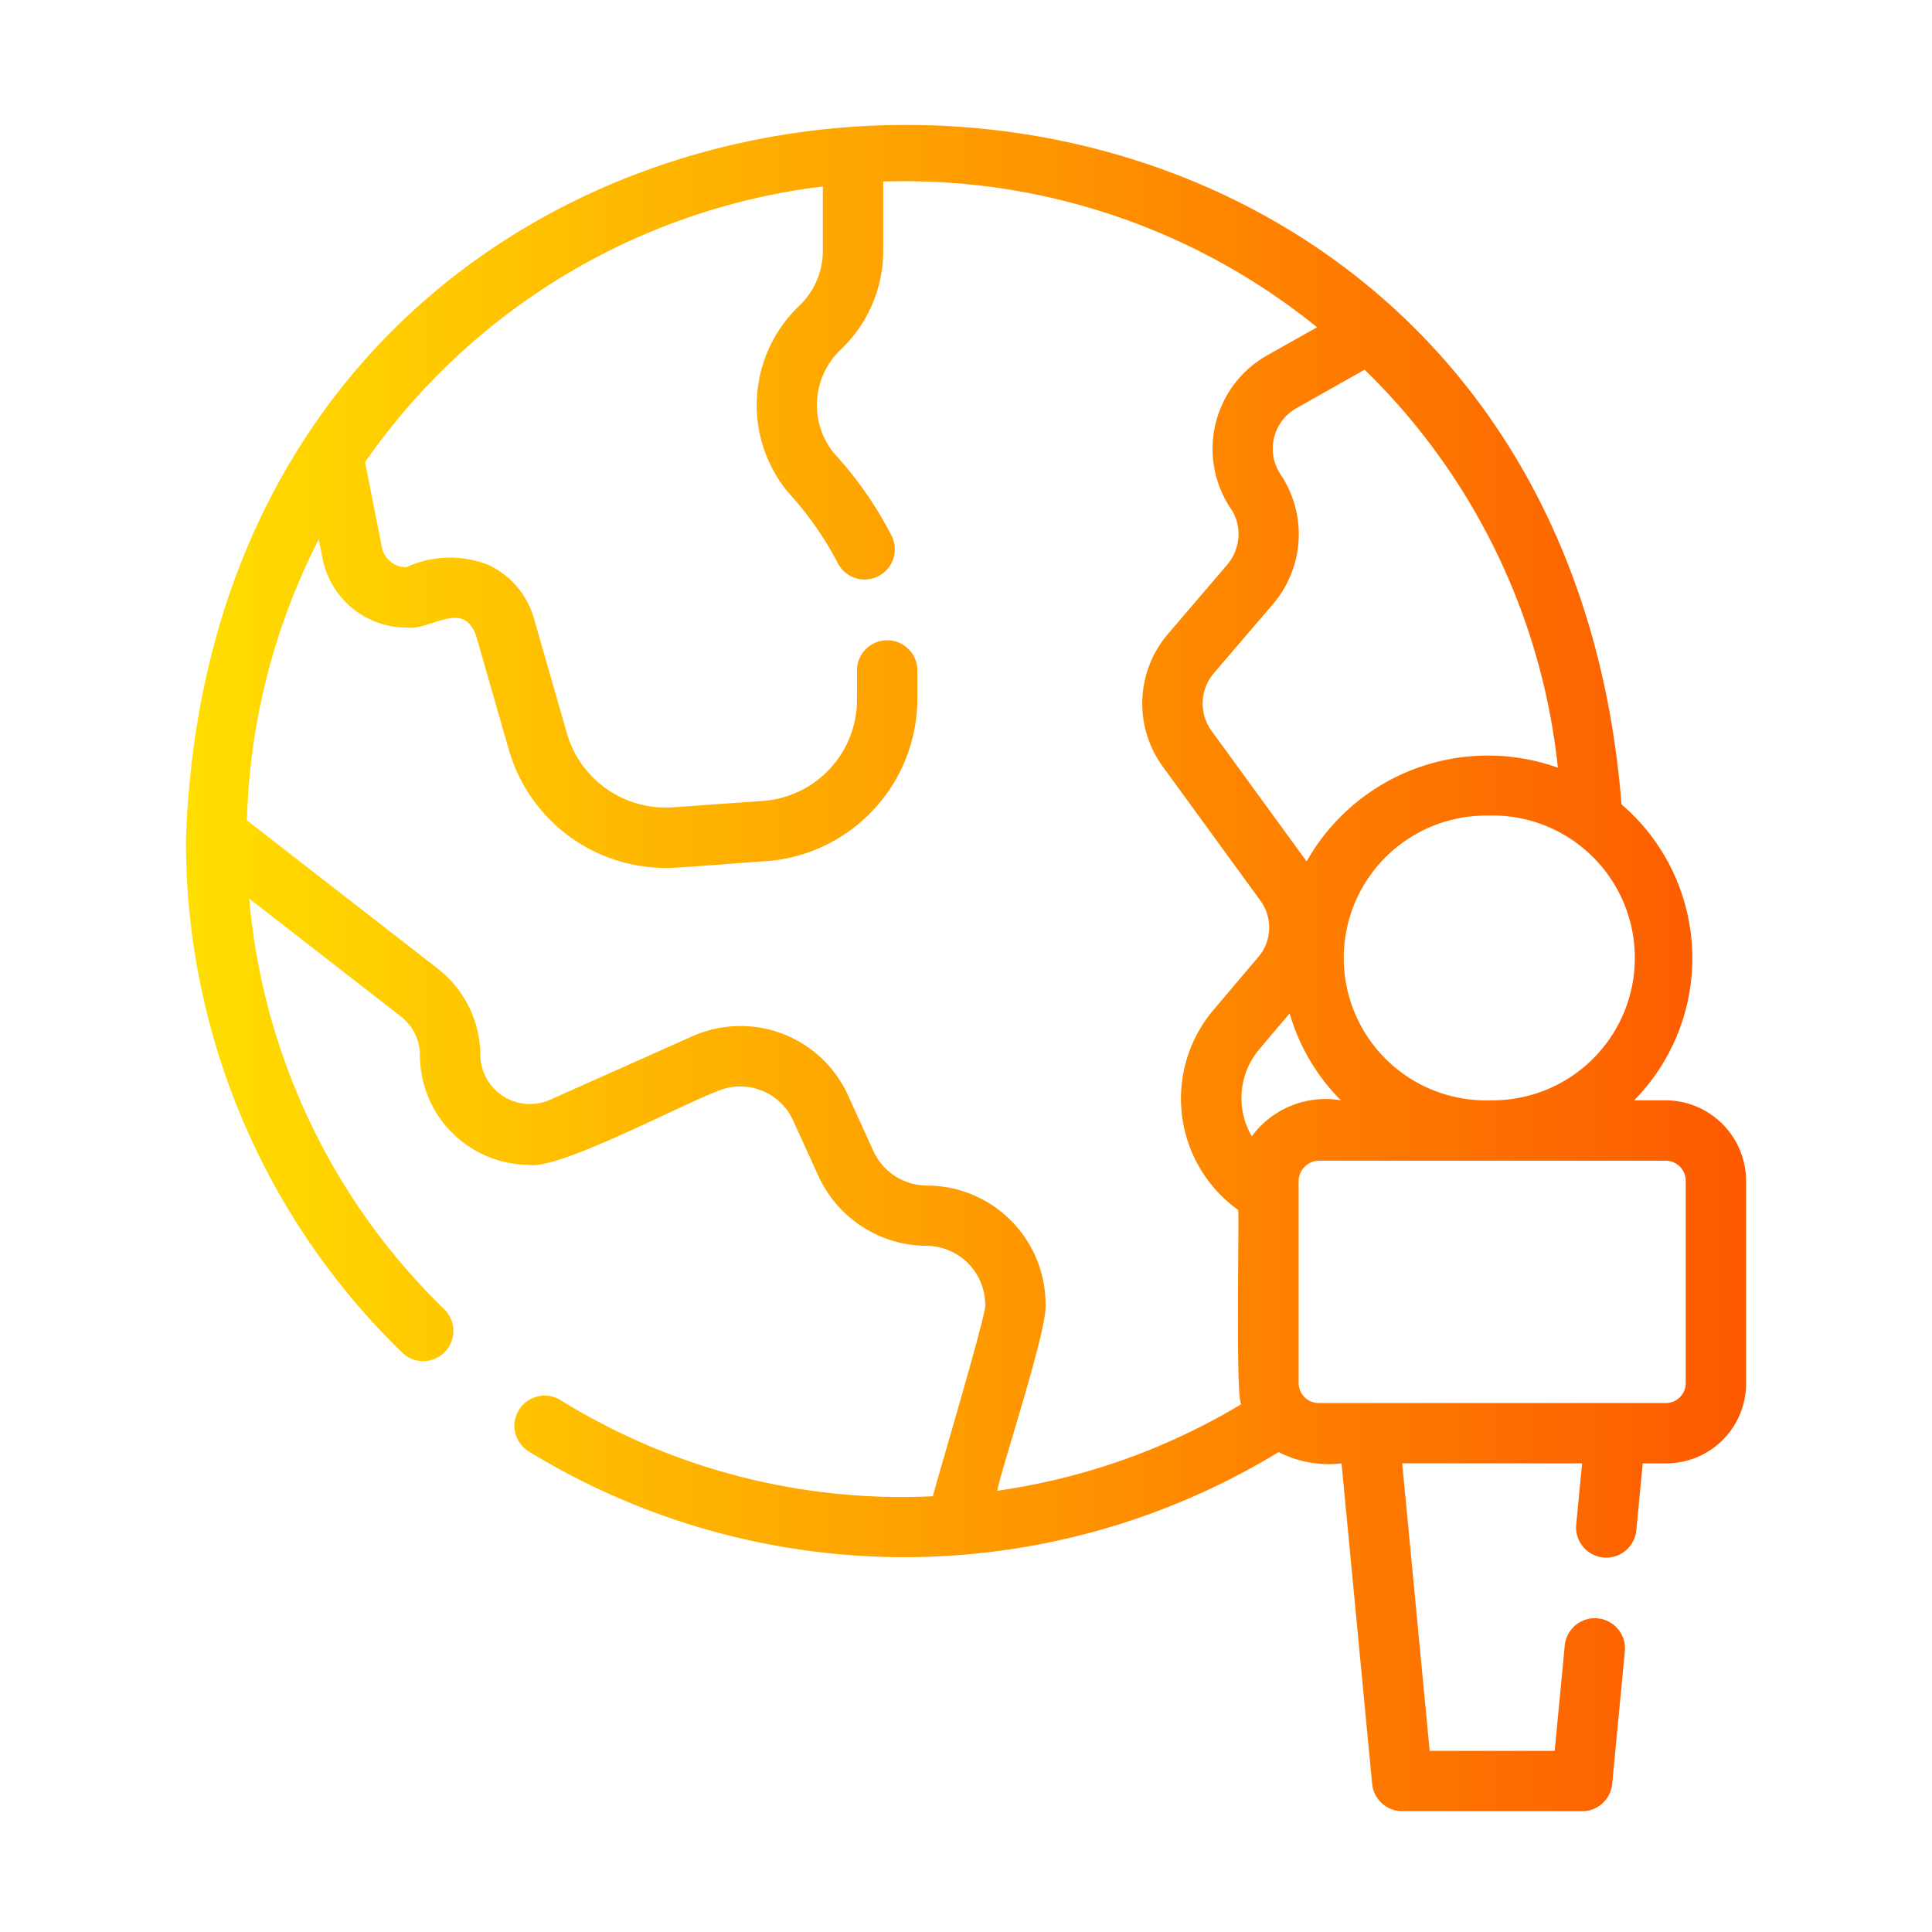 <!-- icon666.com - MILLIONS vector ICONS FREE --><svg id="line_gradient_copy" viewBox="0 0 64 64" xmlns="http://www.w3.org/2000/svg" xmlns:xlink="http://www.w3.org/1999/xlink" data-name="line gradient copy"><linearGradient id="linear-gradient" gradientUnits="userSpaceOnUse" x1="6.16" x2="57.842" y1="32.07" y2="32.07"><stop offset="0" stop-color="#ffde00"></stop><stop offset="1" stop-color="#fd5900"></stop></linearGradient><path d="m55.154 36.45h-1.021a6.709 6.709 0 0 0 -.418-9.803c-2.426-30.671-46.492-29.717-47.555 1.153a23.585 23.585 0 0 0 7.161 17.005 1 1 0 0 0 1.397-1.432 21.561 21.561 0 0 1 -6.462-13.606l5.024 3.904a1.636 1.636 0 0 1 .631 1.28 3.634 3.634 0 0 0 3.625 3.636c.954.176 5.055-2.003 6.204-2.43a1.922 1.922 0 0 1 2.532.958l.855 1.875a3.96 3.96 0 0 0 3.578 2.28 1.958 1.958 0 0 1 1.932 1.932c.144-.017-1.705 6.175-1.733 6.363a21.494 21.494 0 0 1 -12.357-3.196 1.0 1 0 0 0 -1.054 1.699 23.838 23.838 0 0 0 24.862.034 3.633 3.633 0 0 0 2.085.374l1.014 10.617a1.001 1.001 0 0 0 .996.905h5.96a1 1 0 0 0 .996-.905l.42-4.4a1 1 0 0 0 -1.991-.189l-.334 3.495h-4.141l-.91-9.522h5.959l-.195 2.026a1 1 0 0 0 1.991.191l.213-2.218h.736a2.646 2.646 0 0 0 2.688-2.66v-6.707a2.677 2.677 0 0 0 -2.688-2.66zm-5.76 0a4.718 4.718 0 1 1 -.118-9.433 4.718 4.718 0 1 1 .118 9.433zm-7.926 1.192a2.51 2.51 0 0 1 .274-2.916l.979-1.155a6.7 6.7 0 0 0 1.698 2.878 3.034 3.034 0 0 0 -2.951 1.192zm10.14-12.211a6.898 6.898 0 0 0 -8.325 3.104l-3.151-4.327a1.545 1.545 0 0 1 .077-1.907l1.978-2.311a3.559 3.559 0 0 0 .229-4.281 1.537 1.537 0 0 1 .514-2.178l2.274-1.284a21.54 21.54 0 0 1 6.403 13.184zm-20.903 13.84a1.95 1.95 0 0 1 -1.761-1.117l-.85-1.865a3.912 3.912 0 0 0 -5.172-1.955l-4.734 2.112a1.644 1.644 0 0 1 -2.276-1.494 3.653 3.653 0 0 0 -1.403-2.859l-6.329-4.918a21.684 21.684 0 0 1 2.38-9.311l.129.655a2.838 2.838 0 0 0 2.77 2.271c.842.094 1.86-.933 2.309.255l1.09 3.8a5.413 5.413 0 0 0 5.186 3.907c.144.031 3.128-.224 3.359-.225a5.41 5.41 0 0 0 4.986-5.377v-.94a1 1 0 0 0 -2 0v.94a3.361 3.361 0 0 1 -3.13 3.383l-2.972.21a3.404 3.404 0 0 1 -3.507-2.448l-1.088-3.793a2.794 2.794 0 0 0 -1.53-1.795 3.457 3.457 0 0 0 -2.703.083.82.82 0 0 1 -.809-.663l-.557-2.817a21.634 21.634 0 0 1 15.165-9.133v2.133a2.519 2.519 0 0 1 -.786 1.824 4.544 4.544 0 0 0 -.388 6.149 11.034 11.034 0 0 1 1.658 2.35 1 1 0 0 0 1.812-.846 12.371 12.371 0 0 0 -1.927-2.775 2.529 2.529 0 0 1 .217-3.424 4.524 4.524 0 0 0 1.414-3.278v-2.296a21.707 21.707 0 0 1 14.37 4.826l-1.68.949a3.552 3.552 0 0 0 -1.18 5.054 1.479 1.479 0 0 1 .26.849 1.589 1.589 0 0 1 -.37 1.009l-1.97 2.302a3.546 3.546 0 0 0 -.179 4.378l3.24 4.449a1.508 1.508 0 0 1 -.084 1.895l-1.444 1.703a4.541 4.541 0 0 0 .796 6.655c.036.274-.094 6.335.105 6.431a21.574 21.574 0 0 1 -8.089 2.869c.19-.897 1.673-5.364 1.603-6.178a3.936 3.936 0 0 0 -3.932-3.932zm25.137 6.546a.66.66 0 0 1 -.688.66h-11.447a.667.667 0 0 1 -.688-.66v-6.707a.684.684 0 0 1 .688-.66c2.966.001 8.475 0 11.447 0a.667.667 0 0 1 .688.66z" fill="url(#linear-gradient)"></path></svg>
